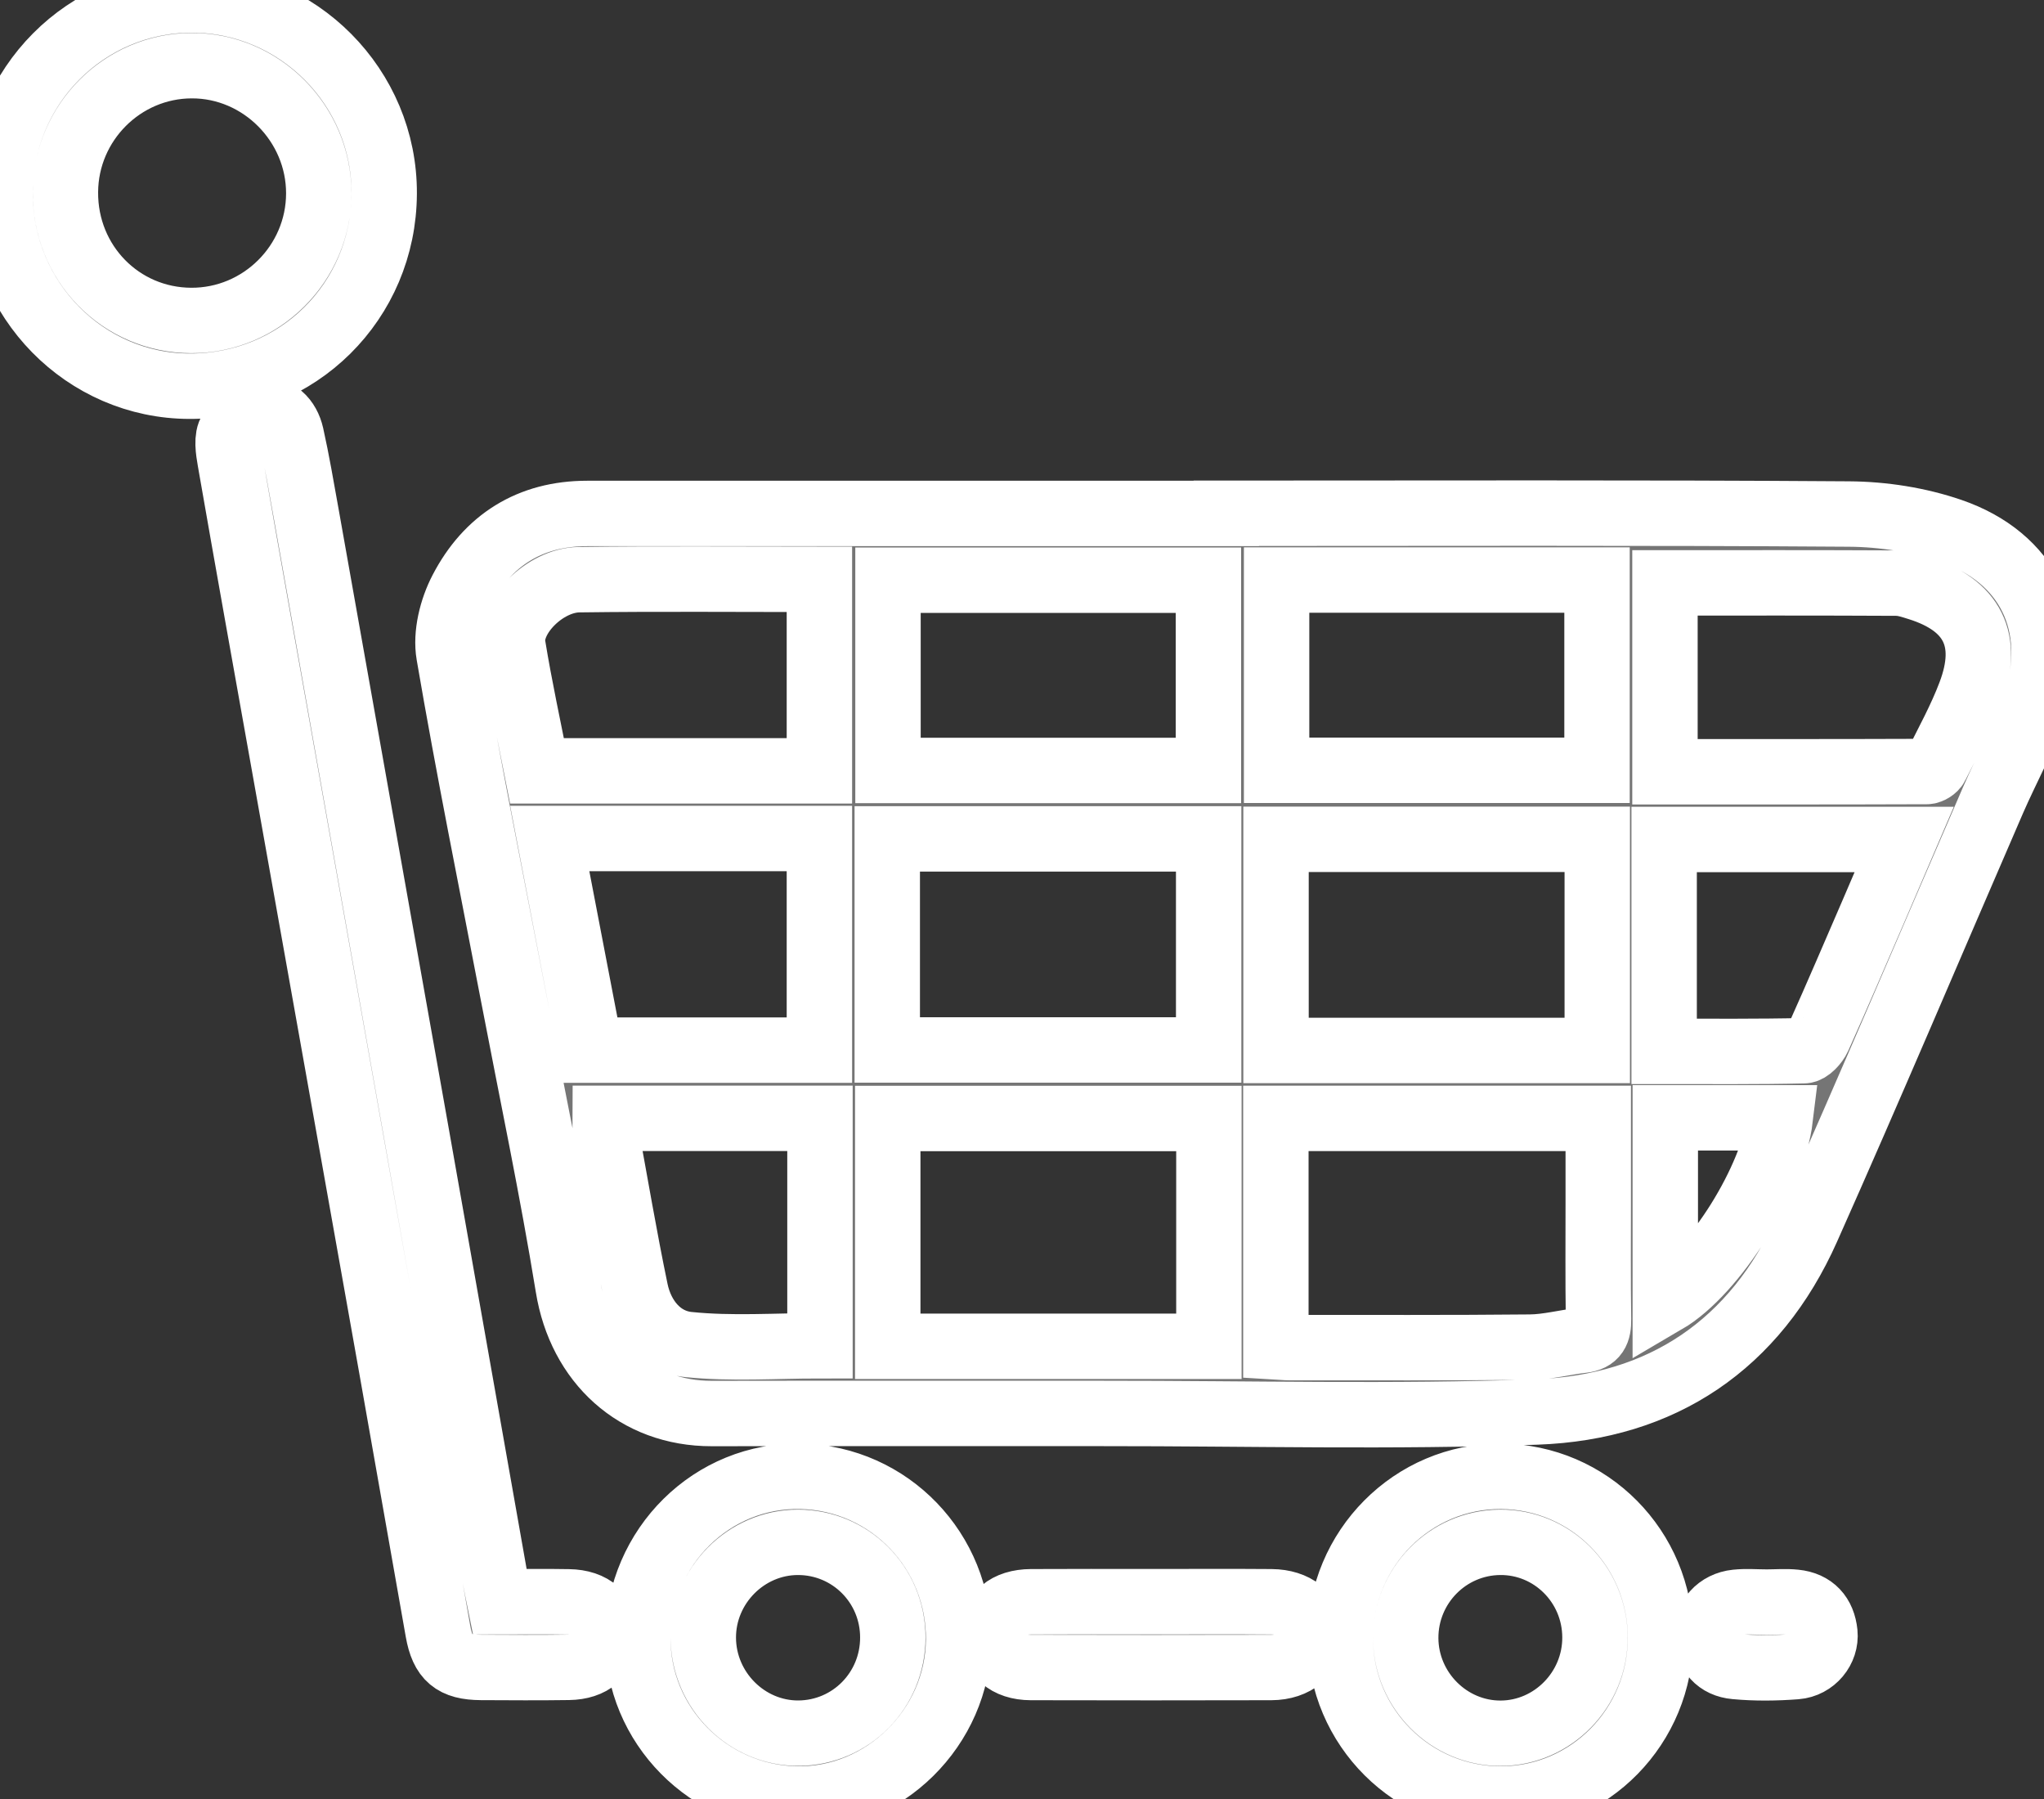 <svg xmlns="http://www.w3.org/2000/svg" xmlns:xlink="http://www.w3.org/1999/xlink" version="1.1" width="25" height="22"><rect width="100%" height="100%" fill="#333333" stroke="none"/><rect id="backgroundrect" width="100%" height="100%" x="0" y="0" fill="none" stroke="none" class="" style=""/>

<g class="currentLayer" style=""><title>Layer 1</title><path id="Cart" d="M24.899,8.593 C24.767,9.004 24.550,9.386 24.377,9.784 C23.620,11.530 22.878,13.284 22.103,15.023 C21.468,16.448 20.325,17.211 18.796,17.267 C17.034,17.331 15.267,17.284 13.502,17.285 C11.904,17.286 10.306,17.283 8.707,17.286 C7.778,17.288 7.098,16.659 6.949,15.740 C6.754,14.544 6.504,13.358 6.276,12.168 C6.010,10.780 5.729,9.396 5.491,8.004 C5.448,7.755 5.526,7.446 5.646,7.216 C5.962,6.608 6.481,6.279 7.182,6.279 C9.788,6.279 12.393,6.279 14.999,6.279 C14.999,6.278 14.999,6.278 14.999,6.277 C17.538,6.277 20.077,6.268 22.616,6.286 C23.033,6.289 23.468,6.357 23.861,6.492 C24.807,6.817 25.205,7.638 24.899,8.593 zM10.022,7.085 C9.028,7.085 8.055,7.076 7.081,7.089 C6.663,7.095 6.216,7.548 6.273,7.895 C6.356,8.405 6.467,8.910 6.568,9.427 C7.726,9.427 8.871,9.427 10.022,9.427 C10.022,8.640 10.022,7.868 10.022,7.085 zM10.022,10.254 C8.922,10.254 7.842,10.254 6.724,10.254 C6.894,11.136 7.057,11.987 7.221,12.842 C8.166,12.842 9.092,12.842 10.022,12.842 C10.022,11.968 10.022,11.112 10.022,10.254 zM10.029,13.676 C9.145,13.676 8.275,13.676 7.404,13.676 C7.404,13.728 7.398,13.771 7.405,13.811 C7.526,14.468 7.637,15.128 7.773,15.782 C7.845,16.128 8.079,16.407 8.417,16.442 C8.948,16.497 9.489,16.457 10.029,16.457 C10.029,15.524 10.029,14.607 10.029,13.676 zM14.780,7.095 C13.471,7.095 12.177,7.095 10.861,7.095 C10.861,7.885 10.861,8.656 10.861,9.422 C12.182,9.422 13.482,9.422 14.780,9.422 C14.780,8.638 14.780,7.872 14.780,7.095 zM14.783,10.259 C13.468,10.259 12.166,10.259 10.852,10.259 C10.852,11.124 10.852,11.975 10.852,12.840 C12.179,12.840 13.481,12.840 14.783,12.840 C14.783,11.971 14.783,11.120 14.783,10.259 zM14.786,13.678 C13.462,13.678 12.161,13.678 10.858,13.678 C10.858,14.617 10.858,15.539 10.858,16.464 C12.176,16.464 13.477,16.464 14.786,16.464 C14.786,15.531 14.786,14.614 14.786,13.678 zM20.368,15.912 C20.973,15.558 21.685,14.416 21.775,13.670 C21.311,13.670 20.848,13.670 20.368,13.670 C20.368,14.431 20.368,15.166 20.368,15.912 zM19.533,7.093 C18.223,7.093 16.929,7.093 15.614,7.093 C15.614,7.885 15.614,8.657 15.614,9.420 C16.934,9.420 18.234,9.420 19.533,9.420 C19.533,8.634 19.533,7.869 19.533,7.093 zM19.536,10.264 C18.212,10.264 16.911,10.264 15.607,10.264 C15.607,11.133 15.607,11.983 15.607,12.846 C16.920,12.846 18.222,12.846 19.536,12.846 C19.536,11.983 19.536,11.133 19.536,10.264 zM19.548,14.678 C19.548,14.347 19.548,14.015 19.548,13.677 C18.218,13.677 16.917,13.677 15.605,13.677 C15.605,14.608 15.605,15.525 15.605,16.470 C15.674,16.474 15.722,16.480 15.771,16.480 C16.753,16.479 17.734,16.484 18.716,16.474 C18.930,16.472 19.142,16.414 19.356,16.390 C19.516,16.372 19.554,16.284 19.551,16.134 C19.544,15.649 19.548,15.164 19.548,14.678 zM20.354,12.857 C20.939,12.857 21.502,12.862 22.065,12.849 C22.125,12.848 22.209,12.756 22.240,12.688 C22.469,12.178 22.688,11.665 22.910,11.152 C23.037,10.857 23.163,10.562 23.290,10.266 C22.294,10.266 21.327,10.266 20.354,10.266 C20.354,11.130 20.354,11.973 20.354,12.857 zM23.463,7.189 C23.376,7.162 23.285,7.131 23.196,7.131 C22.258,7.126 21.321,7.128 20.364,7.128 C20.364,7.884 20.364,8.649 20.364,9.438 C21.442,9.438 22.504,9.439 23.567,9.435 C23.606,9.435 23.663,9.398 23.680,9.363 C23.825,9.072 23.983,8.786 24.097,8.483 C24.346,7.827 24.127,7.397 23.463,7.189 zM6.113,19.588 C6.407,19.588 6.681,19.584 6.954,19.589 C7.249,19.593 7.419,19.750 7.412,20.000 C7.406,20.238 7.239,20.386 6.956,20.390 C6.598,20.395 6.241,20.393 5.883,20.391 C5.549,20.389 5.415,20.277 5.357,19.948 C5.168,18.886 4.984,17.824 4.795,16.763 C4.358,14.303 3.919,11.843 3.480,9.383 C3.257,8.132 3.032,6.882 2.814,5.631 C2.793,5.510 2.767,5.350 2.825,5.267 C2.904,5.153 3.054,5.050 3.189,5.025 C3.383,4.989 3.519,5.131 3.562,5.321 C3.633,5.639 3.687,5.960 3.745,6.281 C4.192,8.790 4.638,11.300 5.084,13.809 C5.408,15.636 5.730,17.462 6.053,19.289 C6.069,19.379 6.089,19.469 6.113,19.588 zM2.319,4.723 C1.038,4.721 -0.001,3.662 -0.000,2.361 C0.001,1.054 1.051,-0.002 2.350,-0.000 C3.645,0.001 4.706,1.070 4.699,2.367 C4.693,3.686 3.643,4.726 2.319,4.723 zM2.344,0.803 C1.498,0.805 0.805,1.498 0.800,2.348 C0.794,3.219 1.476,3.915 2.337,3.919 C3.194,3.923 3.897,3.224 3.899,2.367 C3.901,1.511 3.195,0.800 2.344,0.803 zM9.801,18.054 C10.878,18.080 11.733,18.967 11.725,20.052 C11.717,21.124 10.815,22.014 9.751,22.000 C8.671,21.986 7.793,21.097 7.802,20.027 C7.812,18.916 8.712,18.027 9.801,18.054 zM9.766,21.195 C10.407,21.191 10.920,20.672 10.920,20.025 C10.920,19.380 10.403,18.861 9.760,18.861 C9.125,18.861 8.599,19.392 8.602,20.030 C8.605,20.670 9.132,21.198 9.766,21.195 zM12.611,19.588 C13.101,19.585 13.591,19.587 14.081,19.587 C14.571,19.587 15.061,19.584 15.551,19.588 C15.846,19.591 16.033,19.746 16.038,19.977 C16.043,20.219 15.847,20.391 15.548,20.392 C14.568,20.395 13.587,20.394 12.607,20.392 C12.317,20.391 12.143,20.234 12.142,19.986 C12.141,19.739 12.312,19.590 12.611,19.588 zM18.359,18.054 C19.438,18.061 20.306,18.937 20.309,20.022 C20.312,21.107 19.444,21.993 18.370,22.000 C17.282,22.007 16.394,21.124 16.393,20.033 C16.392,18.939 17.278,18.048 18.359,18.054 zM18.358,21.196 C18.992,21.192 19.512,20.661 19.508,20.020 C19.505,19.375 18.983,18.855 18.345,18.861 C17.705,18.867 17.190,19.392 17.193,20.035 C17.197,20.675 17.724,21.200 18.358,21.196 zM21.236,19.594 C21.359,19.581 21.484,19.592 21.608,19.592 C21.724,19.592 21.841,19.582 21.956,19.594 C22.176,19.616 22.298,19.753 22.320,19.969 C22.340,20.170 22.184,20.364 21.968,20.381 C21.722,20.400 21.471,20.403 21.225,20.380 C21.012,20.361 20.883,20.219 20.875,19.995 C20.867,19.784 21.016,19.617 21.236,19.594 z" fill="#757575" class="" stroke-width="0.8" stroke="#ffffff" stroke-opacity="1"/></g></svg>